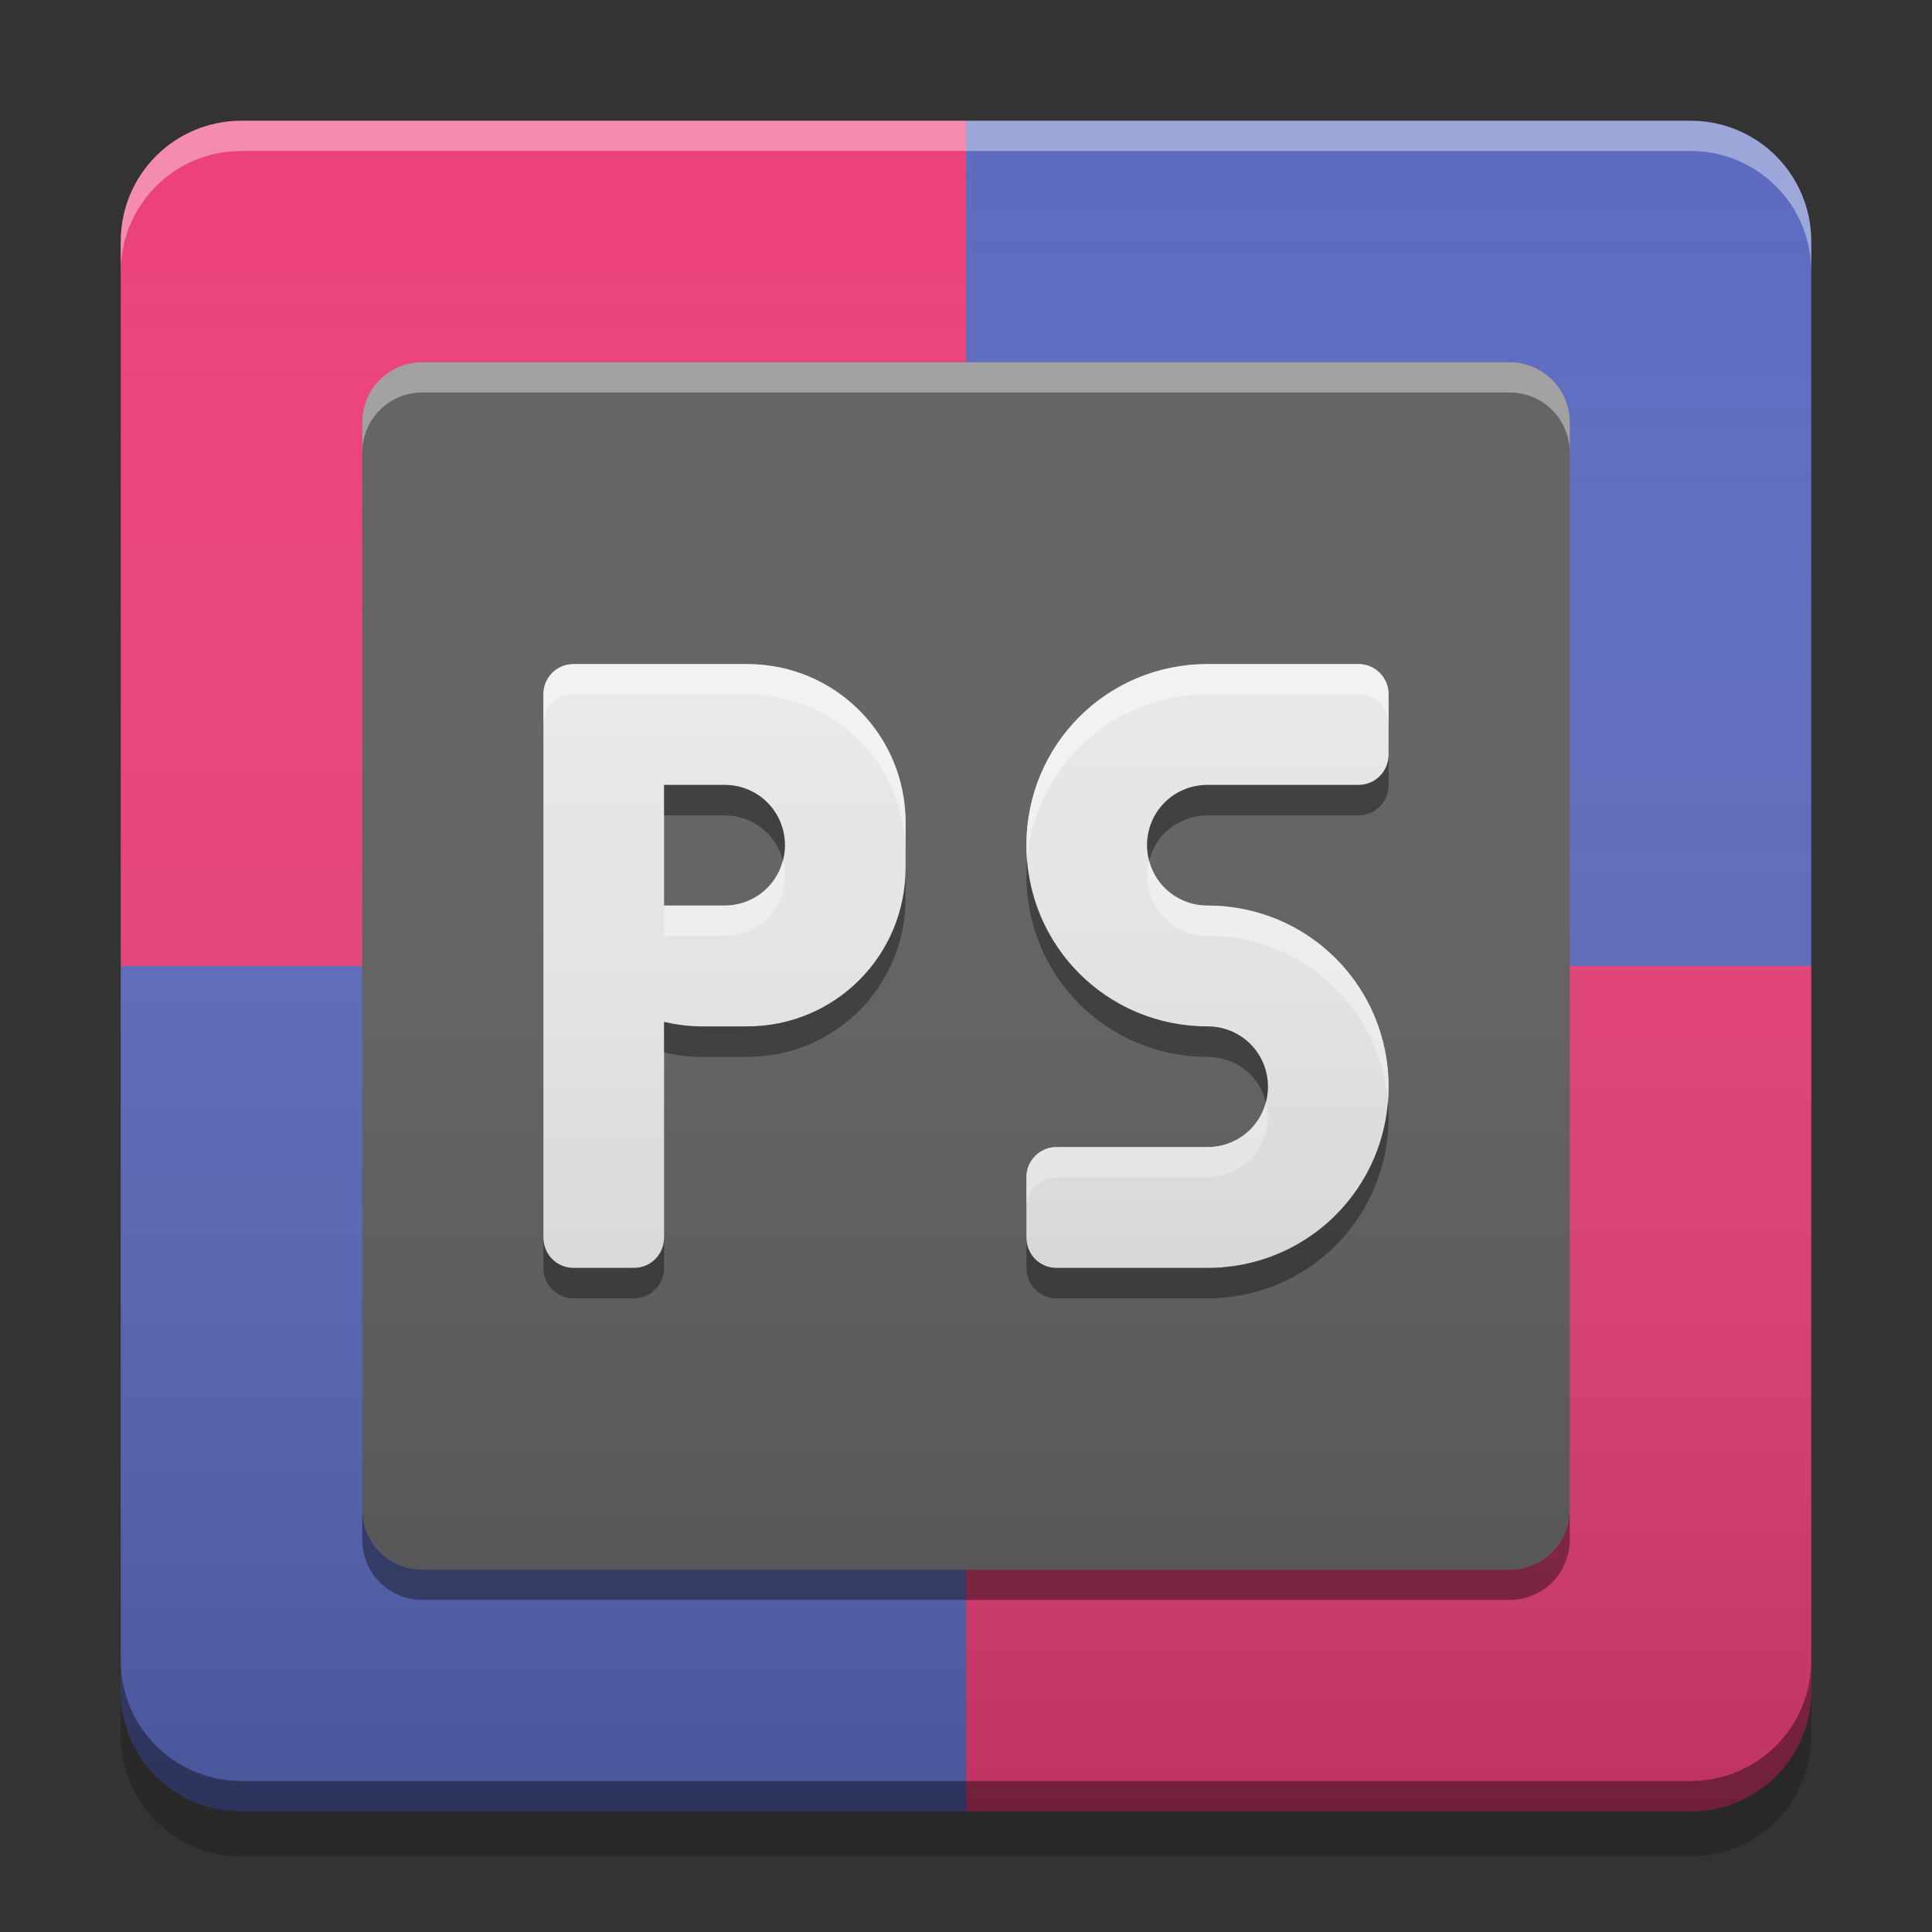 
<svg xmlns="http://www.w3.org/2000/svg" xmlns:xlink="http://www.w3.org/1999/xlink" width="22" height="22" viewBox="0 0 22 22" version="1.1">
<rect x="0" y="0" width="22" height="22" fill="#333333" stroke="none"/>
<defs>
<linearGradient id="linear0" gradientUnits="userSpaceOnUse" x1="8.467" y1="-199.125" x2="8.467" y2="-213.942" gradientTransform="matrix(1.299,0,0,1.299,0,279.331)">
<stop offset="0" style="stop-color:rgb(0%,0%,0%);stop-opacity:0.2;"/>
<stop offset="1" style="stop-color:rgb(100%,100%,100%);stop-opacity:0;"/>
</linearGradient>
</defs>
<g id="surface1">
<path style=" stroke:none;fill-rule:nonzero;fill:rgb(92.549%,25.098%,47.843%);fill-opacity:1;" d="M 19.25 20.625 C 20.012 20.625 20.625 20.012 20.625 19.25 L 20.625 11 L 11 11 L 11 20.625 Z M 19.25 20.625 "/>
<path style=" stroke:none;fill-rule:nonzero;fill:rgb(36.078%,41.961%,75.294%);fill-opacity:1;" d="M 2.75 20.625 C 1.988 20.625 1.375 20.012 1.375 19.25 L 1.375 11 L 11 11 L 11 20.625 Z M 2.75 20.625 "/>
<path style=" stroke:none;fill-rule:nonzero;fill:rgb(36.078%,41.961%,75.294%);fill-opacity:1;" d="M 19.25 1.375 C 20.012 1.375 20.625 1.988 20.625 2.75 L 20.625 11 L 11 11 L 11 1.375 Z M 19.25 1.375 "/>
<path style=" stroke:none;fill-rule:nonzero;fill:rgb(92.549%,25.098%,47.843%);fill-opacity:1;" d="M 2.75 1.375 C 1.988 1.375 1.375 1.988 1.375 2.75 L 1.375 11 L 11 11 L 11 1.375 Z M 2.75 1.375 "/>
<path style=" stroke:none;fill-rule:nonzero;fill:rgb(38.039%,38.039%,38.039%);fill-opacity:1;" d="M 4.812 4.125 L 17.188 4.125 C 17.566 4.125 17.875 4.434 17.875 4.812 L 17.875 17.188 C 17.875 17.566 17.566 17.875 17.188 17.875 L 4.812 17.875 C 4.434 17.875 4.125 17.566 4.125 17.188 L 4.125 4.812 C 4.125 4.434 4.434 4.125 4.812 4.125 Z M 4.812 4.125 "/>
<path style=" stroke:none;fill-rule:nonzero;fill:rgb(100%,100%,100%);fill-opacity:0.4;" d="M 4.812 4.125 C 4.43 4.125 4.125 4.43 4.125 4.812 L 4.125 5.156 C 4.125 4.773 4.43 4.469 4.812 4.469 L 17.188 4.469 C 17.57 4.469 17.875 4.773 17.875 5.156 L 17.875 4.812 C 17.875 4.43 17.57 4.125 17.188 4.125 Z M 4.812 4.125 "/>
<path style=" stroke:none;fill-rule:nonzero;fill:rgb(0.784%,0.784%,0.784%);fill-opacity:0.4;" d="M 4.812 18.219 C 4.43 18.219 4.125 17.914 4.125 17.531 L 4.125 17.188 C 4.125 17.57 4.43 17.875 4.812 17.875 L 17.188 17.875 C 17.57 17.875 17.875 17.57 17.875 17.188 L 17.875 17.531 C 17.875 17.914 17.57 18.219 17.188 18.219 Z M 4.812 18.219 "/>
<path style=" stroke:none;fill-rule:nonzero;fill:rgb(100%,100%,100%);fill-opacity:0.4;" d="M 2.75 1.375 C 1.988 1.375 1.375 1.988 1.375 2.75 L 1.375 3.094 C 1.375 2.332 1.988 1.719 2.75 1.719 L 19.25 1.719 C 20.012 1.719 20.625 2.332 20.625 3.094 L 20.625 2.75 C 20.625 1.988 20.012 1.375 19.25 1.375 Z M 2.75 1.375 "/>
<path style=" stroke:none;fill-rule:nonzero;fill:rgb(0%,0%,0%);fill-opacity:0.4;" d="M 2.75 20.625 C 1.988 20.625 1.375 20.012 1.375 19.25 L 1.375 18.906 C 1.375 19.668 1.988 20.281 2.75 20.281 L 19.25 20.281 C 20.012 20.281 20.625 19.668 20.625 18.906 L 20.625 19.25 C 20.625 20.012 20.012 20.625 19.25 20.625 Z M 2.75 20.625 "/>
<path style=" stroke:none;fill-rule:nonzero;fill:rgb(0%,0%,0%);fill-opacity:0.2;" d="M 1.375 19.25 L 1.375 19.766 C 1.375 20.527 1.988 21.141 2.75 21.141 L 19.25 21.141 C 20.012 21.141 20.625 20.527 20.625 19.766 L 20.625 19.25 C 20.625 20.012 20.012 20.625 19.25 20.625 L 2.75 20.625 C 1.988 20.625 1.375 20.012 1.375 19.25 Z M 1.375 19.25 "/>
<path style=" stroke:none;fill-rule:nonzero;fill:rgb(93.333%,93.333%,93.333%);fill-opacity:1;" d="M 6.531 7.562 C 6.34 7.562 6.188 7.715 6.188 7.906 L 6.188 14.094 C 6.188 14.285 6.34 14.438 6.531 14.438 L 7.219 14.438 C 7.41 14.438 7.562 14.285 7.562 14.094 L 7.562 11.637 C 7.699 11.668 7.844 11.688 7.992 11.688 L 8.508 11.688 C 9.508 11.688 10.312 10.883 10.312 9.883 L 10.312 9.367 C 10.312 8.367 9.508 7.562 8.508 7.562 Z M 7.562 8.938 L 8.25 8.938 C 8.633 8.938 8.938 9.242 8.938 9.625 C 8.938 10.008 8.633 10.312 8.25 10.312 L 7.562 10.312 Z M 7.562 8.938 "/>
<path style=" stroke:none;fill-rule:nonzero;fill:rgb(93.333%,93.333%,93.333%);fill-opacity:0.996;" d="M 13.75 7.562 C 12.605 7.562 11.688 8.48 11.688 9.625 C 11.688 10.77 12.605 11.688 13.75 11.688 C 14.133 11.688 14.438 11.992 14.438 12.375 C 14.438 12.758 14.133 13.062 13.75 13.062 L 12.031 13.062 C 11.84 13.062 11.688 13.215 11.688 13.406 L 11.688 14.094 C 11.688 14.285 11.84 14.438 12.031 14.438 L 13.75 14.438 C 14.895 14.438 15.812 13.52 15.812 12.375 C 15.812 11.23 14.895 10.312 13.75 10.312 C 13.367 10.312 13.062 10.008 13.062 9.625 C 13.062 9.242 13.367 8.938 13.75 8.938 L 15.469 8.938 C 15.66 8.938 15.812 8.785 15.812 8.594 L 15.812 7.906 C 15.812 7.715 15.66 7.562 15.469 7.562 Z M 13.75 7.562 "/>
<path style=" stroke:none;fill-rule:nonzero;fill:rgb(100%,100%,100%);fill-opacity:0.6;" d="M 6.531 7.562 C 6.34 7.562 6.188 7.715 6.188 7.906 L 6.188 8.25 C 6.188 8.059 6.34 7.906 6.531 7.906 L 8.508 7.906 C 9.508 7.906 10.312 8.711 10.312 9.711 L 10.312 9.367 C 10.312 8.367 9.508 7.562 8.508 7.562 Z M 8.914 9.797 C 8.84 10.094 8.57 10.312 8.25 10.312 L 7.562 10.312 L 7.562 10.656 L 8.25 10.656 C 8.633 10.656 8.938 10.352 8.938 9.969 C 8.938 9.91 8.93 9.852 8.914 9.797 Z M 8.914 9.797 "/>
<path style=" stroke:none;fill-rule:nonzero;fill:rgb(100%,100%,100%);fill-opacity:0.6;" d="M 13.75 7.562 C 12.605 7.562 11.688 8.48 11.688 9.625 C 11.688 9.684 11.691 9.742 11.695 9.801 C 11.781 8.738 12.664 7.906 13.75 7.906 L 15.469 7.906 C 15.66 7.906 15.812 8.059 15.812 8.25 L 15.812 7.906 C 15.812 7.715 15.66 7.562 15.469 7.562 Z M 13.086 9.801 C 13.07 9.852 13.062 9.91 13.062 9.969 C 13.062 10.352 13.367 10.656 13.75 10.656 C 14.836 10.656 15.719 11.488 15.805 12.551 C 15.809 12.492 15.812 12.434 15.812 12.375 C 15.812 11.23 14.895 10.312 13.75 10.312 C 13.43 10.312 13.16 10.094 13.086 9.801 Z M 14.414 12.551 C 14.34 12.844 14.07 13.062 13.75 13.062 L 12.031 13.062 C 11.84 13.062 11.688 13.215 11.688 13.406 L 11.688 13.75 C 11.688 13.559 11.84 13.406 12.031 13.406 L 13.75 13.406 C 14.133 13.406 14.438 13.102 14.438 12.719 C 14.438 12.66 14.43 12.602 14.414 12.551 Z M 14.414 12.551 "/>
<path style=" stroke:none;fill-rule:nonzero;fill:rgb(0%,0%,0%);fill-opacity:0.4;" d="M 7.562 8.938 L 7.562 9.285 L 8.25 9.285 C 8.57 9.285 8.84 9.5 8.914 9.797 C 8.93 9.742 8.938 9.684 8.938 9.625 C 8.938 9.242 8.633 8.938 8.25 8.938 Z M 10.312 9.883 C 10.312 10.883 9.508 11.688 8.508 11.688 L 7.992 11.688 C 7.844 11.688 7.699 11.668 7.562 11.637 L 7.562 11.984 C 7.699 12.016 7.844 12.035 7.992 12.035 L 8.508 12.035 C 9.508 12.035 10.312 11.23 10.312 10.23 Z M 6.188 14.094 L 6.188 14.441 C 6.188 14.629 6.34 14.785 6.531 14.785 L 7.219 14.785 C 7.41 14.785 7.562 14.629 7.562 14.441 L 7.562 14.094 C 7.562 14.285 7.41 14.438 7.219 14.438 L 6.531 14.438 C 6.34 14.438 6.188 14.285 6.188 14.094 Z M 6.188 14.094 "/>
<path style=" stroke:none;fill-rule:nonzero;fill:rgb(0%,0%,0%);fill-opacity:0.4;" d="M 15.812 8.594 C 15.812 8.785 15.66 8.938 15.469 8.938 L 13.75 8.938 C 13.367 8.938 13.062 9.242 13.062 9.625 C 13.062 9.684 13.07 9.742 13.086 9.797 C 13.16 9.5 13.43 9.285 13.75 9.285 L 15.469 9.285 C 15.66 9.285 15.812 9.129 15.812 8.941 Z M 11.695 9.797 C 11.691 9.855 11.688 9.914 11.688 9.973 C 11.688 11.113 12.605 12.035 13.75 12.035 C 14.07 12.035 14.34 12.25 14.414 12.547 C 14.43 12.492 14.438 12.434 14.438 12.375 C 14.438 11.992 14.133 11.688 13.75 11.688 C 12.664 11.688 11.781 10.859 11.695 9.797 Z M 15.805 12.547 C 15.719 13.609 14.836 14.438 13.75 14.438 L 12.031 14.438 C 11.84 14.438 11.688 14.285 11.688 14.094 L 11.688 14.441 C 11.688 14.629 11.84 14.785 12.031 14.785 L 13.75 14.785 C 14.895 14.785 15.812 13.863 15.812 12.723 C 15.812 12.664 15.809 12.605 15.805 12.547 Z M 15.805 12.547 "/>
<path style=" stroke:none;fill-rule:nonzero;fill:url(#linear0);" d="M 2.75 1.375 L 19.25 1.375 C 20.008 1.375 20.625 1.992 20.625 2.75 L 20.625 19.25 C 20.625 20.008 20.008 20.625 19.25 20.625 L 2.75 20.625 C 1.992 20.625 1.375 20.008 1.375 19.25 L 1.375 2.75 C 1.375 1.992 1.992 1.375 2.75 1.375 Z M 2.75 1.375 "/>
</g>
</svg>

